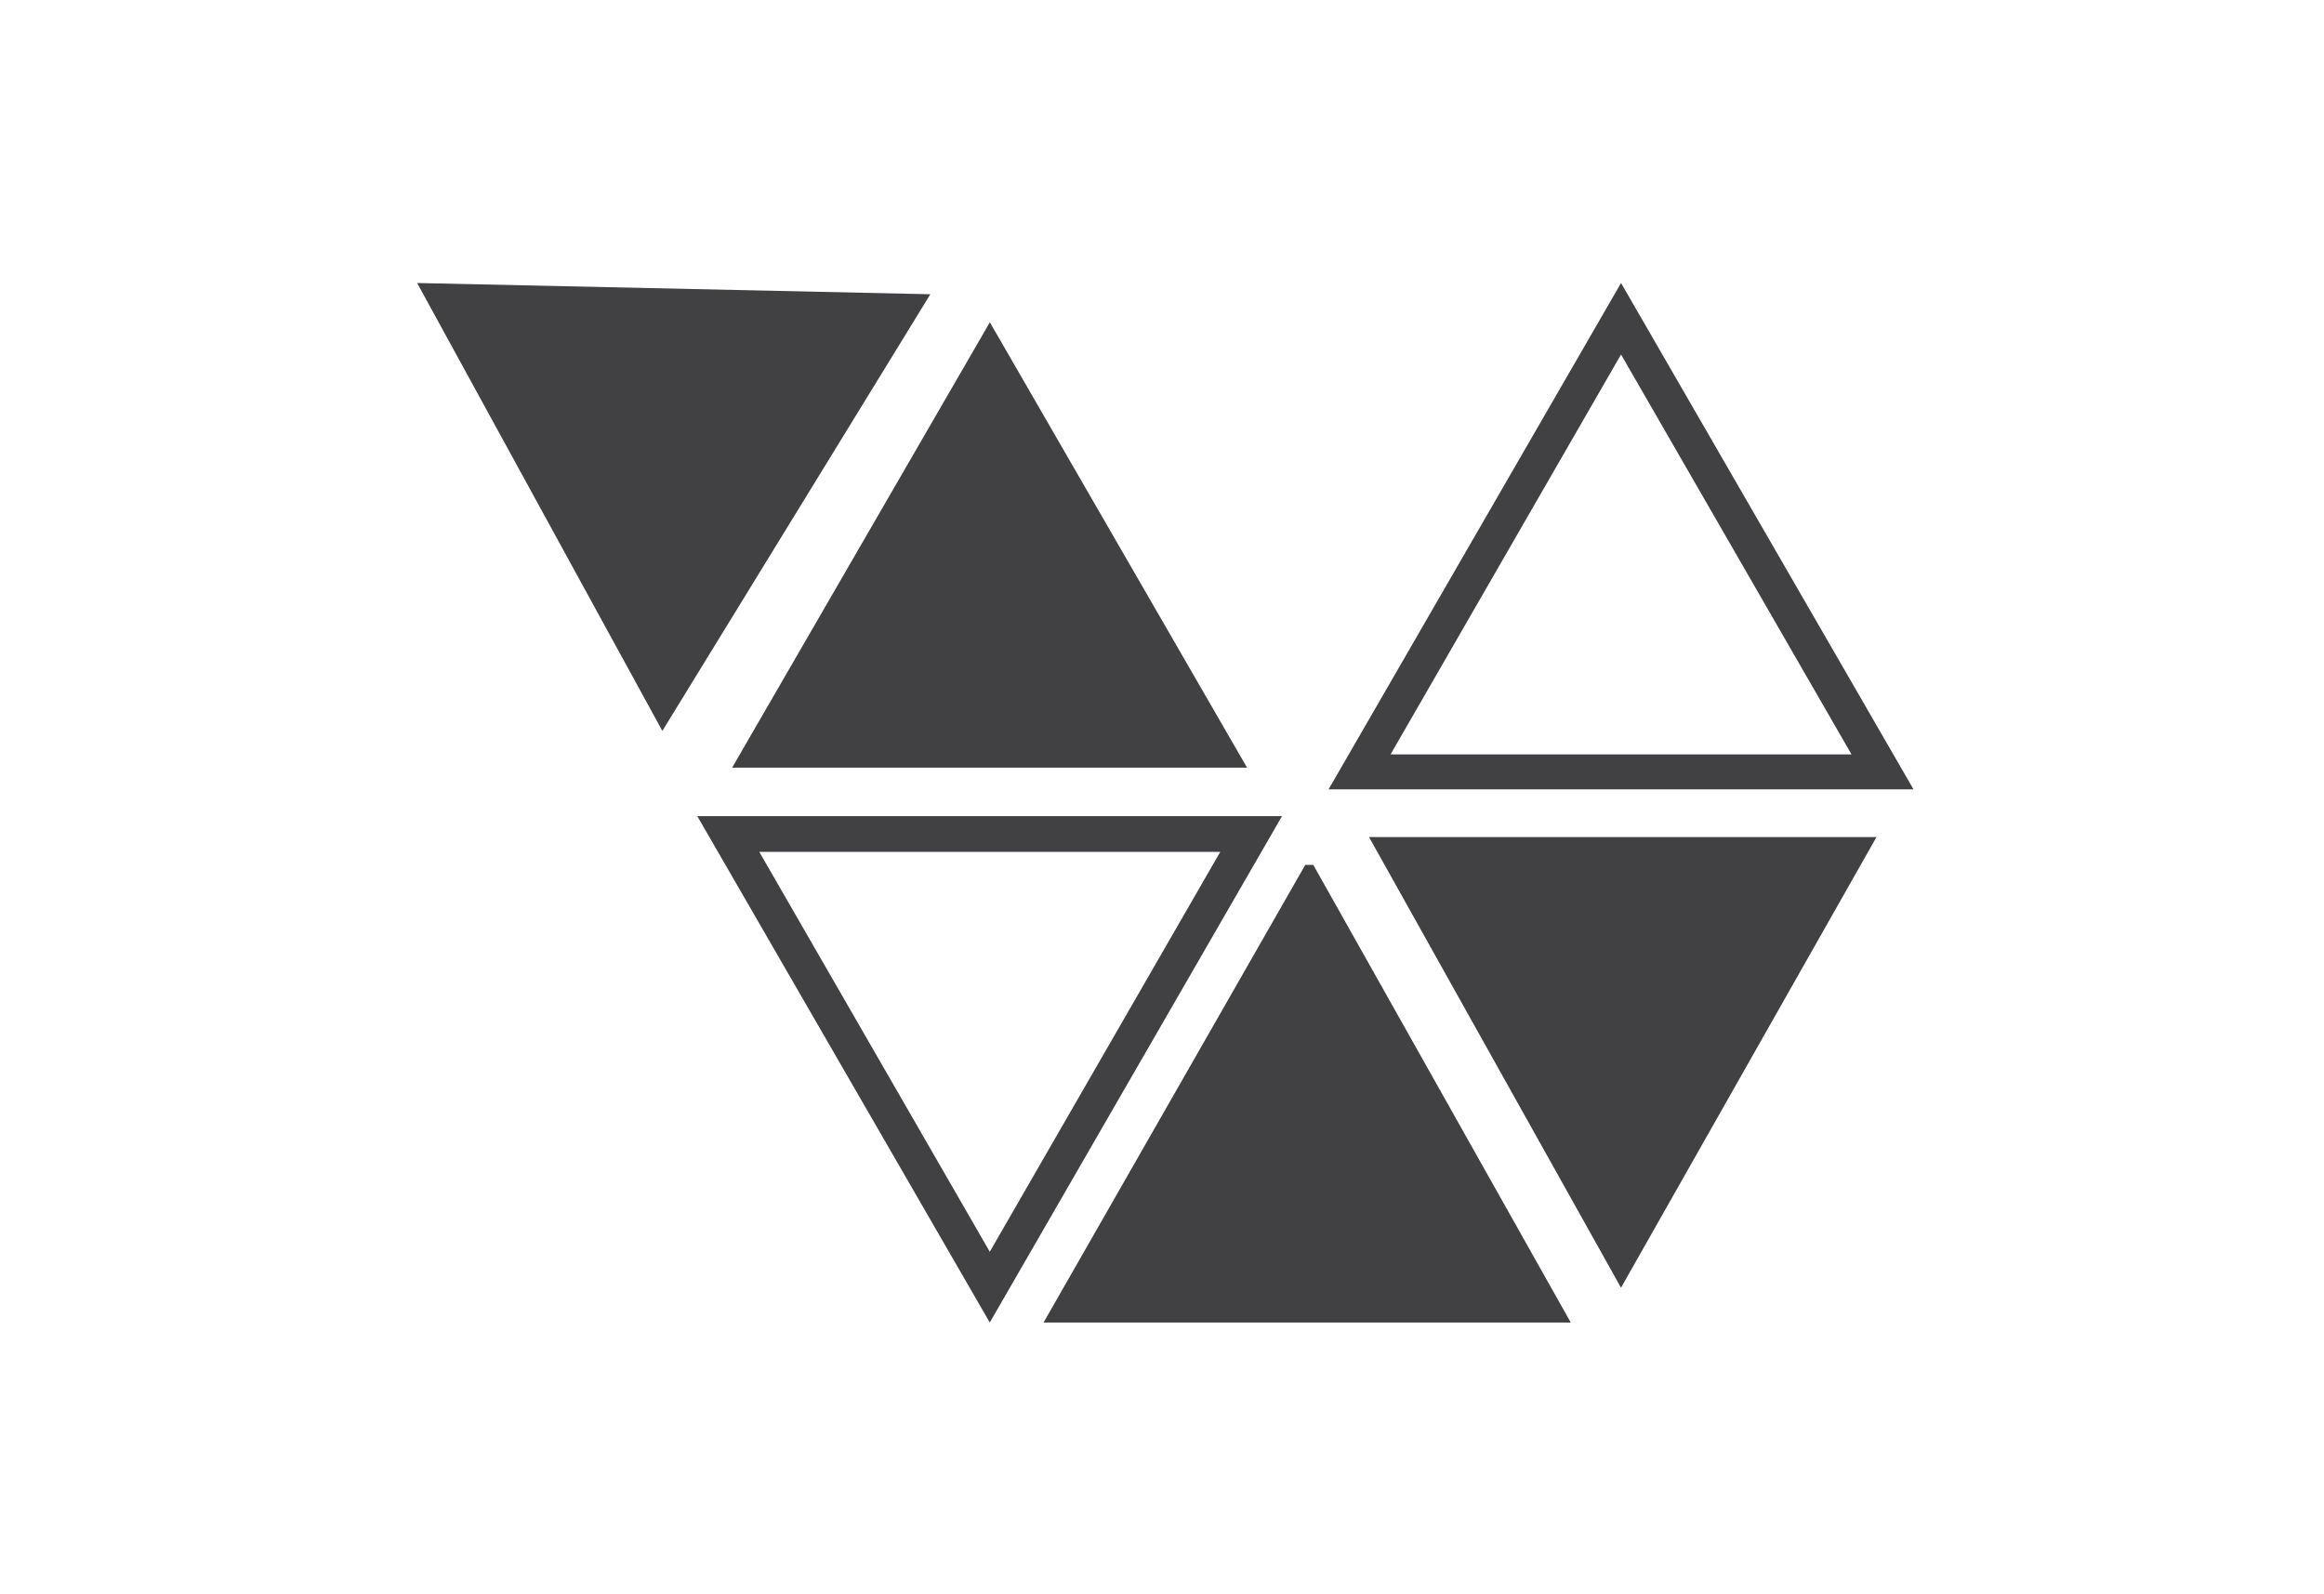 <svg width="156" height="107" viewBox="0 0 156 107" fill="none" xmlns="http://www.w3.org/2000/svg">
<path d="M81.91 57.193L66.439 84.04L50.968 57.193H81.91ZM86.055 54.793H46.807L66.439 88.789L86.055 54.793Z" fill="#414042"/>
<path d="M108.813 23.799L124.284 50.647H93.342L108.813 23.799ZM108.813 19L89.181 52.996H128.446L108.813 19Z" fill="#414042"/>
<path d="M28 19L44.461 49.07L62.449 19.755L28 19Z" fill="#414042"/>
<path d="M66.444 21.637L83.71 51.539H49.144L66.444 21.637Z" fill="#414042"/>
<path d="M88.154 58.065L105.438 88.789H70.049L87.617 58.065H88.154Z" fill="#414042"/>
<path d="M91.897 56.198L108.811 86.453L125.96 56.198H91.897Z" fill="#414042"/>
</svg>
